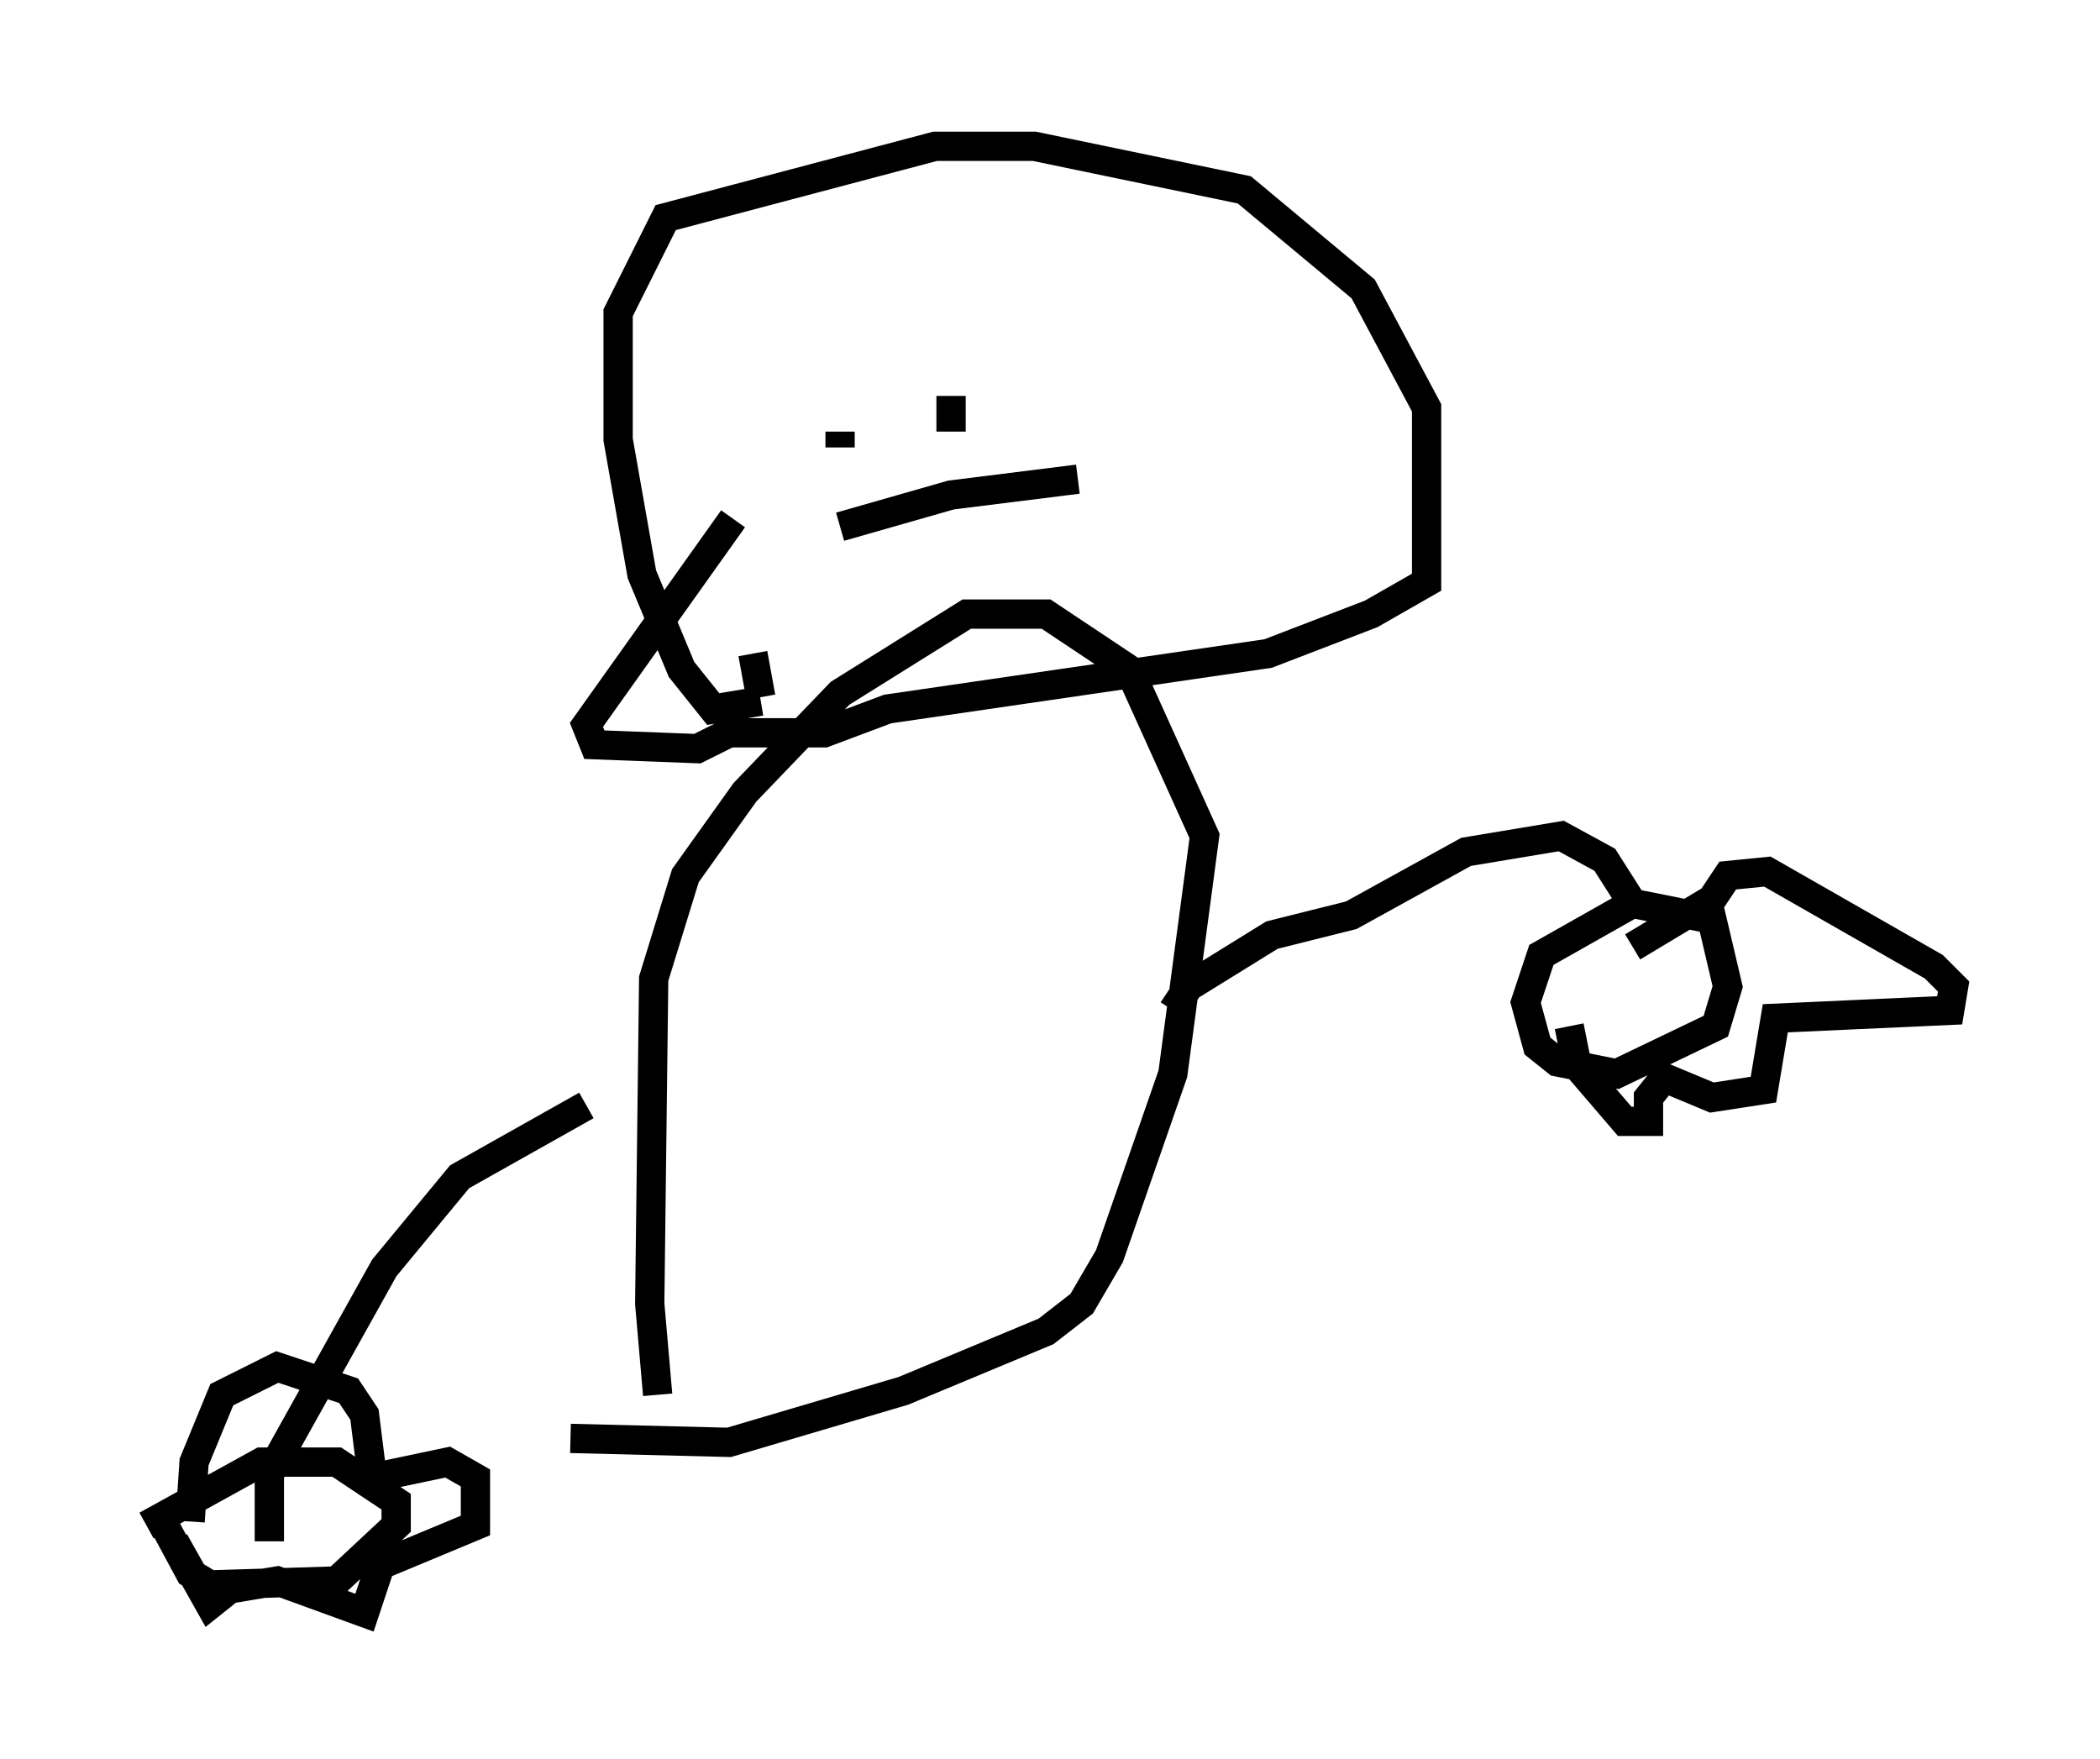 <?xml version="1.0" encoding="utf-8" ?>
<svg baseProfile="full" height="60.067" version="1.1" width="71.704" xmlns="http://www.w3.org/2000/svg" xmlns:ev="http://www.w3.org/2001/xml-events" xmlns:xlink="http://www.w3.org/1999/xlink"><defs /><rect fill="white" height="60.067" width="71.704" x="0" y="0" /><path d="M23.403, 50.466 m-0.947, -2.842 l-0.271, -3.112 0.135, -11.096 l1.083, -3.518 2.03, -2.842 l3.248, -3.383 4.33, -2.706 l2.706, 0.0 2.842, 1.894 l2.571, 5.683 -1.083, 8.119 l-2.165, 6.225 -0.947, 1.624 l-1.218, 0.947 -4.871, 2.03 l-5.954, 1.759 -5.413, -0.135 m20.568, -14.614 l0.541, -0.812 2.842, -1.759 l2.706, -0.677 3.924, -2.165 l3.248, -0.541 1.488, 0.812 l0.947, 1.488 -3.112, 1.759 l-0.541, 1.624 0.406, 1.488 l0.677, 0.541 2.03, 0.406 l3.383, -1.624 0.406, -1.353 l-0.541, -2.3 -2.706, -0.541 m-2.165, 4.195 l0.271, 1.353 1.624, 1.894 l0.812, 0.0 0.0, -0.812 l0.541, -0.677 1.624, 0.677 l1.759, -0.271 0.406, -2.436 l5.954, -0.271 0.135, -0.812 l-0.677, -0.677 -5.683, -3.248 l-1.353, 0.135 -0.541, 0.812 l-2.706, 1.624 m-35.724, 5.413 l-4.33, 2.436 -2.571, 3.112 l-3.924, 7.036 0.0, 2.3 m-4.195, -0.541 l3.924, -2.165 2.571, 0.0 l2.03, 1.353 0.0, 0.812 l-2.03, 1.894 -4.33, 0.135 l-0.677, -0.406 -0.947, -1.759 m0.406, 0.677 l1.218, 2.165 0.677, -0.541 l1.624, -0.271 2.977, 1.083 l0.541, -1.624 3.248, -1.353 l0.0, -1.624 -0.947, -0.541 l-2.571, 0.541 -0.271, -2.165 l-0.541, -0.812 -2.436, -0.812 l-1.894, 0.947 -0.947, 2.3 l-0.135, 2.03 m19.215, -29.634 l0.271, 1.488 m0.0, 0.135 l-1.624, 0.271 -1.083, -1.353 l-1.353, -3.248 -0.812, -4.601 l0.0, -4.33 1.624, -3.248 l9.202, -2.436 3.383, 0.0 l7.172, 1.488 4.059, 3.383 l2.165, 4.059 0.0, 5.954 l-1.894, 1.083 -3.518, 1.353 l-12.99, 1.894 -2.165, 0.812 l-3.248, 0.0 -1.083, 0.541 l-3.518, -0.135 -0.271, -0.677 l5.007, -7.036 m3.654, 0.271 l3.789, -1.083 4.33, -0.541 m-8.119, -1.624 l0.0, 0.541 m3.789, -1.759 l0.0, 1.218 " fill="none" stroke="black" stroke-width="1" /></svg>